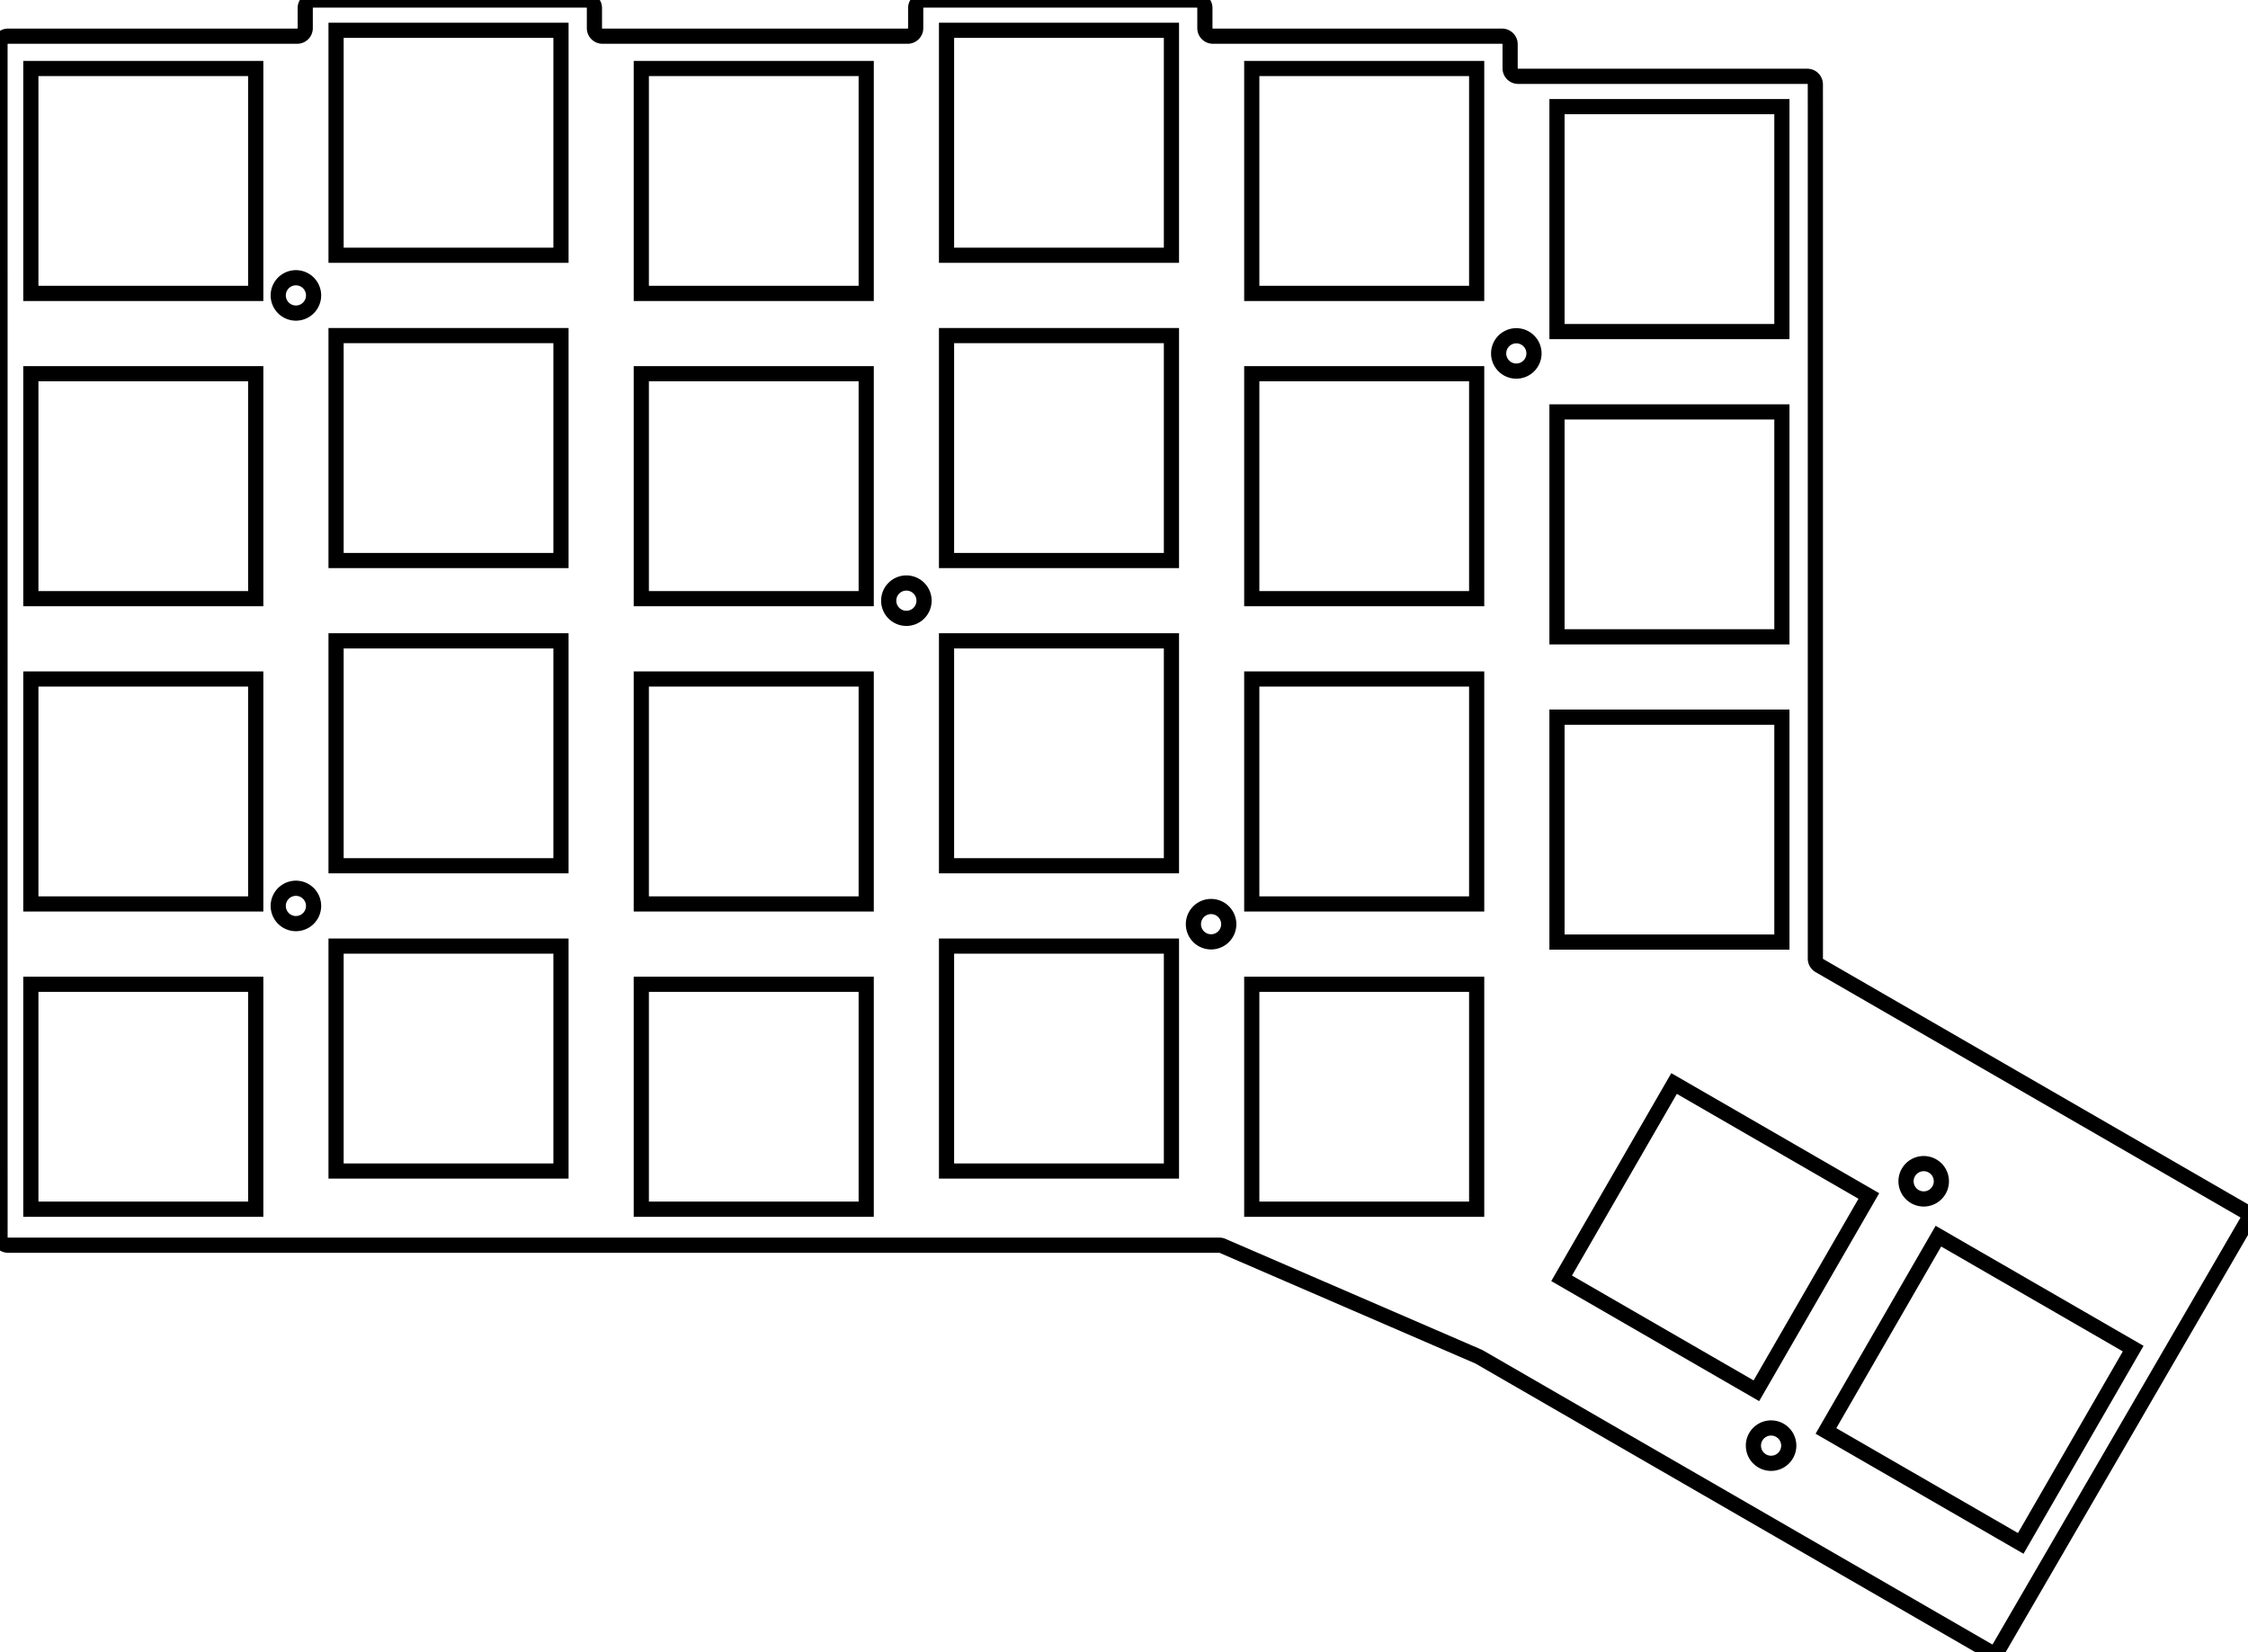 <svg width="139.934mm" height="102.822mm" viewBox="0 0 139.934 102.822" xmlns="http://www.w3.org/2000/svg"><g id="svgGroup" stroke-linecap="round" fill-rule="evenodd" font-size="9pt" stroke="#000" stroke-width="0.25mm" fill="none" style="stroke:#000;stroke-width:0.25mm;fill:none"><path d="M 0.002 77.002 L 0 2.752 A 0.5 0.5 0 0 1 0.5 2.252 L 18.5 2.252 A 0.5 0.5 0 0 0 19 1.752 L 19 0.5 A 0.5 0.5 0 0 1 19.5 0 L 36.502 0 A 0.5 0.5 0 0 1 37.002 0.5 L 37.002 1.752 A 0.5 0.5 0 0 0 37.502 2.252 L 56.5 2.252 A 0.5 0.5 0 0 0 57 1.752 L 57 0.5 A 0.5 0.5 0 0 1 57.5 0 L 74.502 0 A 0.5 0.5 0 0 1 75.002 0.5 L 75.002 1.752 A 0.5 0.5 0 0 0 75.502 2.252 L 93.502 2.252 A 0.5 0.5 0 0 1 94.002 2.752 L 94.002 4.25 A 0.5 0.5 0 0 0 94.502 4.75 L 112.502 4.75 A 0.5 0.5 0 0 1 113.002 5.25 L 113.003 7.002 L 113.003 59.665 A 0.5 0.5 0 0 0 113.253 60.098 L 139.684 75.358 A 0.5 0.5 0 0 1 139.866 76.042 L 124.452 102.573 A 0.5 0.5 0 0 1 123.769 102.755 L 92.085 84.462 A 0.5 0.5 0 0 0 92.034 84.436 L 76.097 77.543 A 0.5 0.5 0 0 0 75.898 77.502 L 0.502 77.502 A 0.5 0.5 0 0 1 0.002 77.002 Z M 1.92 75.262 L 15.92 75.262 L 15.92 61.262 L 1.92 61.262 L 1.92 75.262 Z M 1.92 56.262 L 15.92 56.262 L 15.92 42.262 L 1.92 42.262 L 1.92 56.262 Z M 1.92 37.262 L 15.92 37.262 L 15.92 23.262 L 1.92 23.262 L 1.92 37.262 Z M 1.92 18.262 L 15.92 18.262 L 15.92 4.262 L 1.92 4.262 L 1.92 18.262 Z M 20.92 72.887 L 34.92 72.887 L 34.92 58.887 L 20.92 58.887 L 20.92 72.887 Z M 20.92 53.887 L 34.92 53.887 L 34.92 39.887 L 20.92 39.887 L 20.92 53.887 Z M 20.92 34.887 L 34.92 34.887 L 34.92 20.887 L 20.92 20.887 L 20.92 34.887 Z M 20.92 15.887 L 34.92 15.887 L 34.92 1.887 L 20.92 1.887 L 20.92 15.887 Z M 39.92 75.262 L 53.92 75.262 L 53.92 61.262 L 39.92 61.262 L 39.92 75.262 Z M 39.92 56.262 L 53.92 56.262 L 53.92 42.262 L 39.92 42.262 L 39.92 56.262 Z M 39.92 37.262 L 53.92 37.262 L 53.92 23.262 L 39.92 23.262 L 39.92 37.262 Z M 39.92 18.262 L 53.92 18.262 L 53.92 4.262 L 39.92 4.262 L 39.92 18.262 Z M 58.92 72.887 L 72.92 72.887 L 72.92 58.887 L 58.92 58.887 L 58.92 72.887 Z M 58.92 53.887 L 72.92 53.887 L 72.92 39.887 L 58.92 39.887 L 58.92 53.887 Z M 58.92 34.887 L 72.92 34.887 L 72.92 20.887 L 58.92 20.887 L 58.92 34.887 Z M 58.92 15.887 L 72.92 15.887 L 72.92 1.887 L 58.92 1.887 L 58.92 15.887 Z M 77.92 75.262 L 91.92 75.262 L 91.92 61.262 L 77.92 61.262 L 77.92 75.262 Z M 77.92 56.262 L 91.92 56.262 L 91.92 42.262 L 77.92 42.262 L 77.92 56.262 Z M 77.92 37.262 L 91.92 37.262 L 91.92 23.262 L 77.92 23.262 L 77.92 37.262 Z M 77.92 18.262 L 91.92 18.262 L 91.92 4.262 L 77.92 4.262 L 77.92 18.262 Z M 96.92 58.637 L 110.92 58.637 L 110.92 44.637 L 96.92 44.637 L 96.92 58.637 Z M 96.92 39.637 L 110.92 39.637 L 110.92 25.637 L 96.92 25.637 L 96.92 39.637 Z M 96.92 20.637 L 110.92 20.637 L 110.92 6.637 L 96.92 6.637 L 96.92 20.637 Z M 109.332 86.564 L 116.332 74.44 L 104.208 67.44 L 97.208 79.564 L 109.332 86.564 Z M 125.787 96.064 L 132.787 83.94 L 120.662 76.94 L 113.662 89.064 L 125.787 96.064 Z M 18.42 18.387 m -1.1 0 a 1.1 1.1 0 0 1 2.2 0 a 1.1 1.1 0 0 1 -2.2 0 z M 18.42 56.387 m -1.1 0 a 1.1 1.1 0 0 1 2.2 0 a 1.1 1.1 0 0 1 -2.2 0 z M 94.388 21.998 m -1.1 0 a 1.1 1.1 0 0 1 2.2 0 a 1.1 1.1 0 0 1 -2.2 0 z M 56.42 37.387 m -1.1 0 a 1.1 1.1 0 0 1 2.2 0 a 1.1 1.1 0 0 1 -2.2 0 z M 75.388 57.523 m -1.1 0 a 1.1 1.1 0 0 1 2.2 0 a 1.1 1.1 0 0 1 -2.2 0 z M 119.747 73.525 m -1.1 0 a 1.1 1.1 0 0 1 2.2 0 a 1.1 1.1 0 0 1 -2.2 0 z M 110.247 89.979 m -1.1 0 a 1.1 1.1 0 0 1 2.2 0 a 1.1 1.1 0 0 1 -2.2 0 z" vector-effect="non-scaling-stroke"/></g></svg>